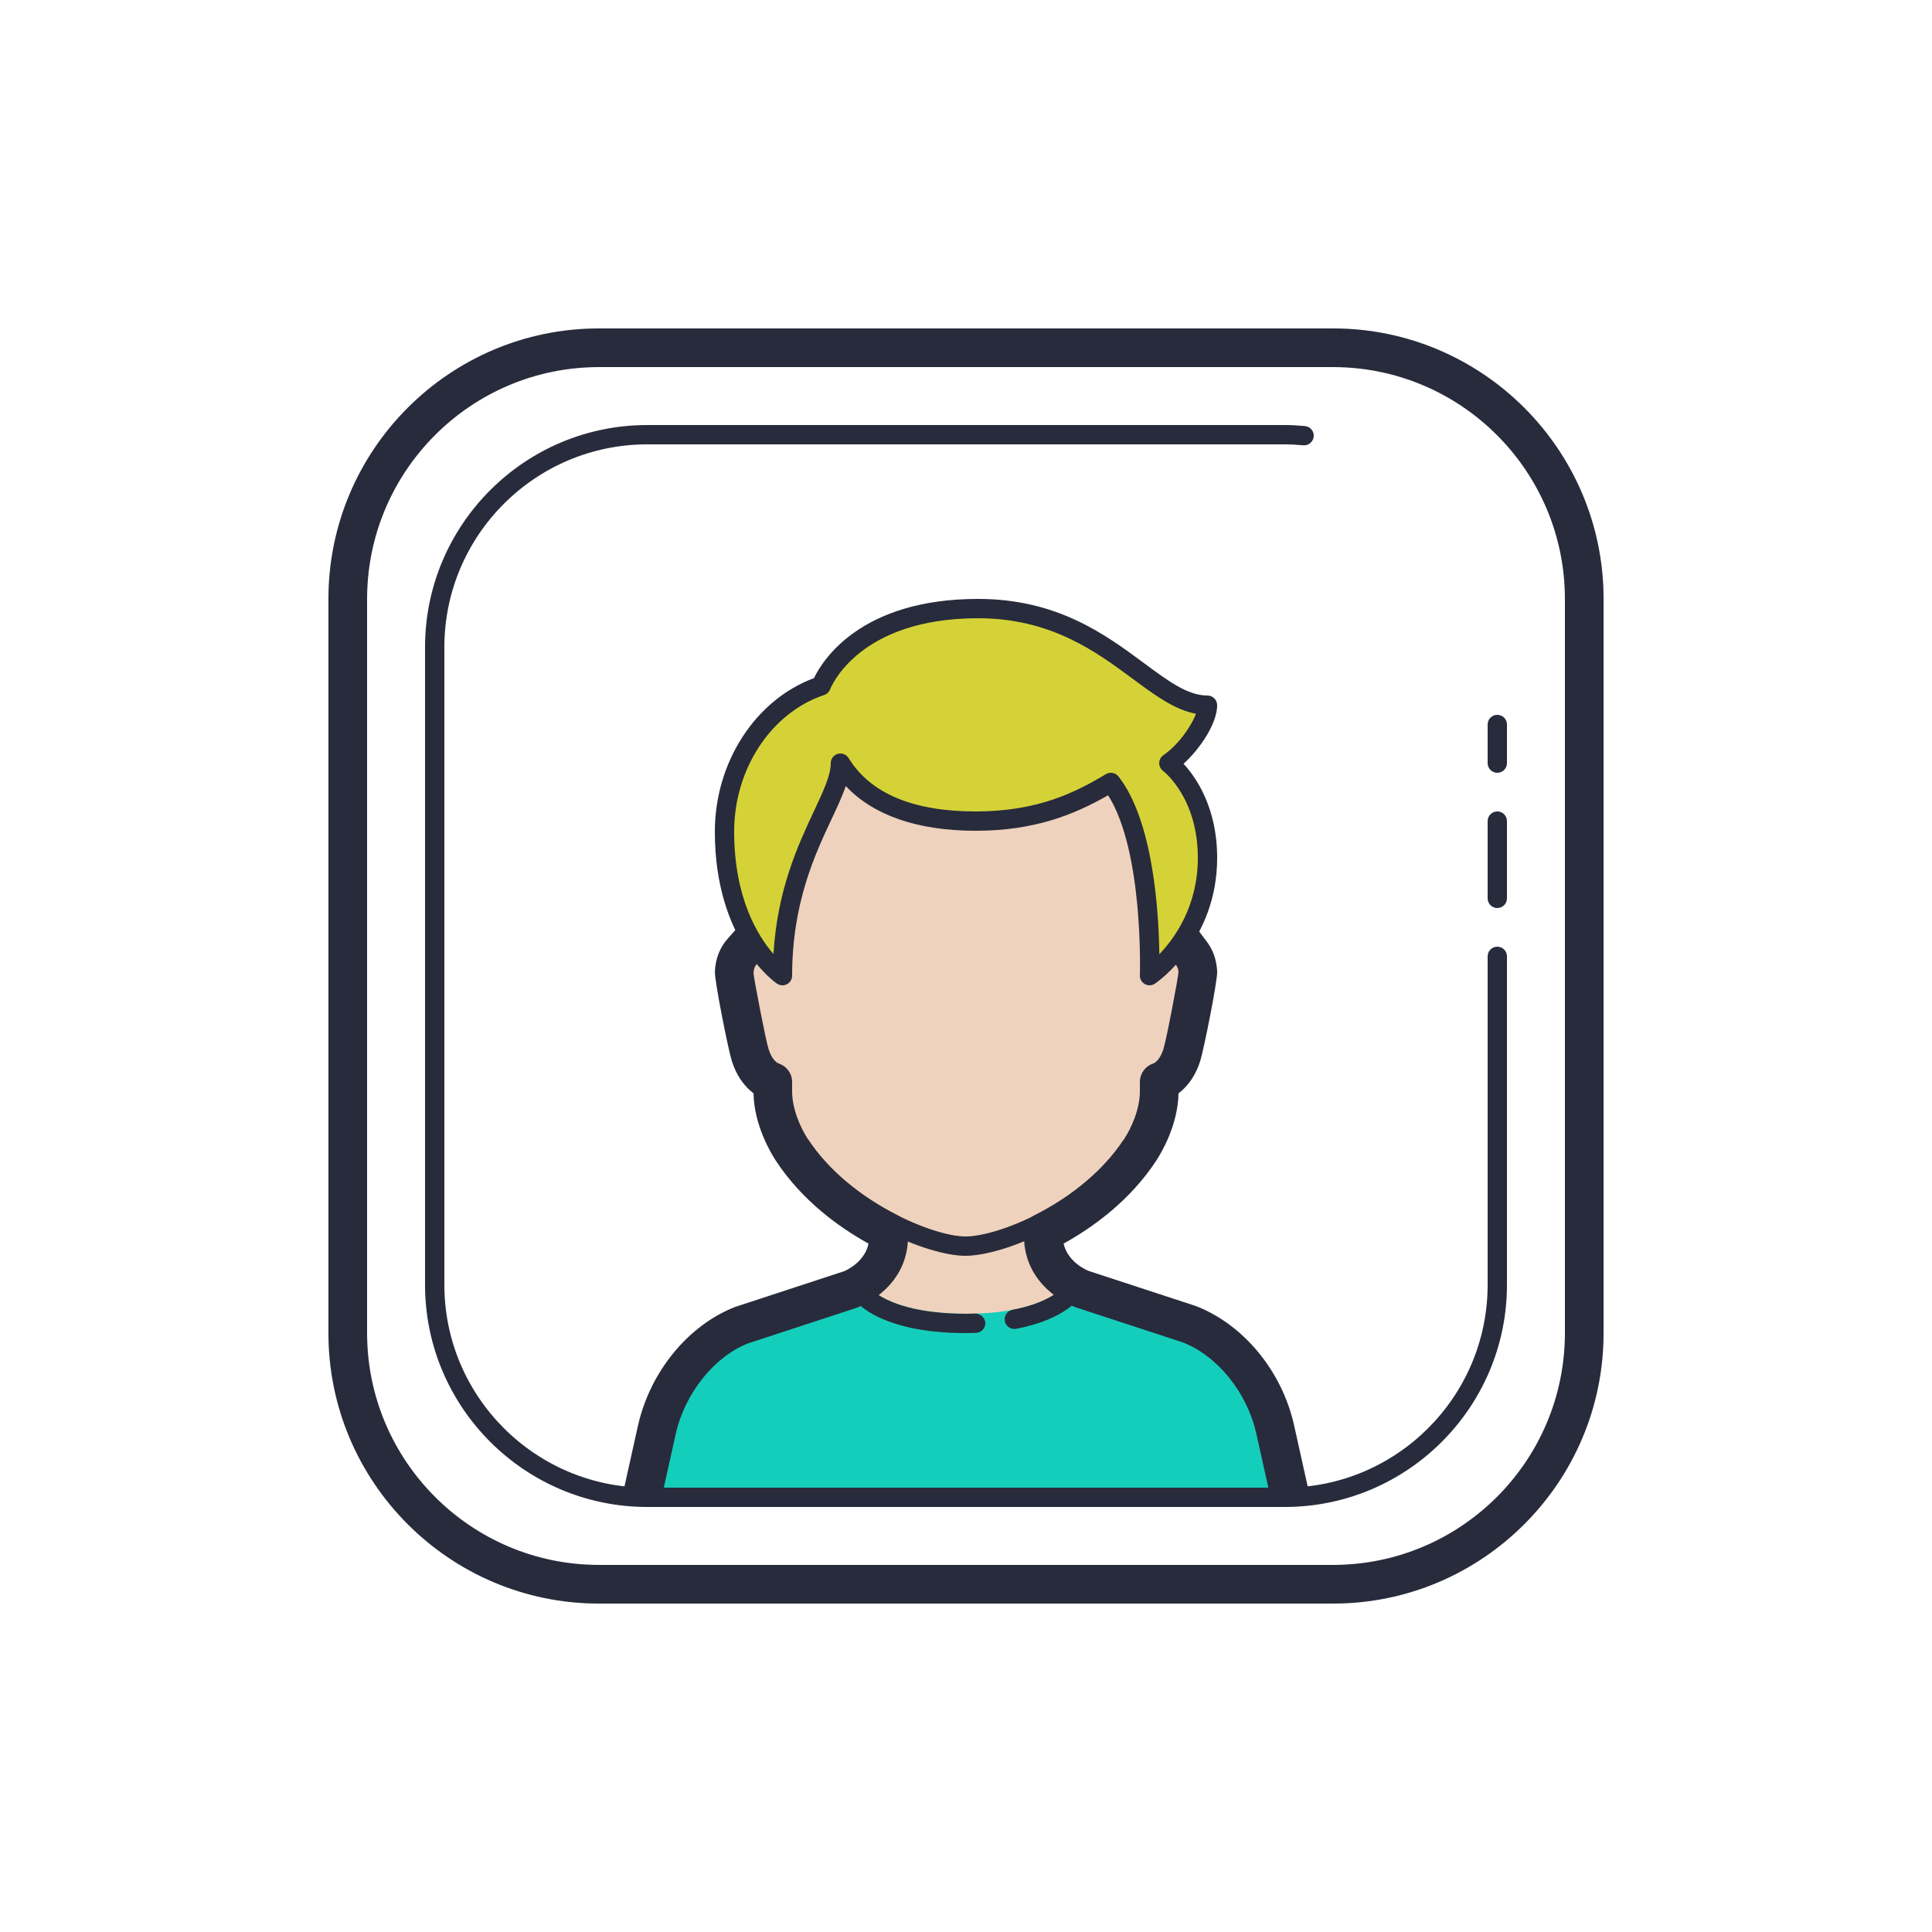 <svg version="1.1" xmlns="http://www.w3.org/2000/svg" xmlns:xlink="http://www.w3.org/1999/xlink" width="100%" height="100%" viewBox="0,0,256,256"><g fill-opacity="0" fill="#dddddd" fill-rule="nonzero" stroke="none" stroke-width="1" stroke-linecap="butt" stroke-linejoin="miter" stroke-miterlimit="10" stroke-dasharray="" stroke-dashoffset="0" font-family="none" font-weight="none" font-size="none" text-anchor="none" style="mix-blend-mode: normal"><path d="M0,256v-256h256v256z" id="bgRectangle"></path></g><g fill="none" fill-rule="nonzero" stroke="none" stroke-width="1" stroke-linecap="butt" stroke-linejoin="miter" stroke-miterlimit="10" stroke-dasharray="" stroke-dashoffset="0" font-family="none" font-weight="none" font-size="none" text-anchor="none" style="mix-blend-mode: normal"><g transform="scale(2.56,2.56)"><path d="M69,82h-38c-7.18,0 -13,-5.82 -13,-13v-38c0,-7.18 5.82,-13 13,-13h38c7.18,0 13,5.82 13,13v38c0,7.18 -5.82,13 -13,13z" fill-opacity="0" fill="#b9b8a8"></path><path d="M69,83h-38c-7.72,0 -14,-6.28 -14,-14v-38c0,-7.72 6.28,-14 14,-14h38c7.72,0 14,6.28 14,14v38c0,7.72 -6.28,14 -14,14zM31,19c-6.617,0 -12,5.383 -12,12v38c0,6.617 5.383,12 12,12h38c6.617,0 12,-5.383 12,-12v-38c0,-6.617 -5.383,-12 -12,-12z" fill="#d8d8d8"></path><path d="M77.5,40c-0.276,0 -0.5,-0.224 -0.5,-0.5v-2c0,-0.276 0.224,-0.5 0.5,-0.5c0.276,0 0.5,0.224 0.5,0.5v2c0,0.276 -0.224,0.5 -0.5,0.5z" fill="#282b3b"></path><path d="M77.5,47c-0.276,0 -0.5,-0.224 -0.5,-0.5v-4c0,-0.276 0.224,-0.5 0.5,-0.5c0.276,0 0.5,0.224 0.5,0.5v4c0,0.276 -0.224,0.5 -0.5,0.5z" fill="#282b3b"></path><path d="M69,83h-38c-7.72,0 -14,-6.28 -14,-14v-38c0,-7.72 6.28,-14 14,-14h38c7.72,0 14,6.28 14,14v38c0,7.72 -6.28,14 -14,14zM31,19c-6.617,0 -12,5.383 -12,12v38c0,6.617 5.383,12 12,12h38c6.617,0 12,-5.383 12,-12v-38c0,-6.617 -5.383,-12 -12,-12z" fill="#282b3b"></path><path d="M61.665,49.344c-0.098,-0.127 -0.665,-0.756 -0.665,-0.756v-3.647c0,-6.157 -4.947,-10.941 -10.971,-10.941c-0.01,0 -0.019,0.001 -0.029,0.001c-0.01,0 -0.019,-0.001 -0.029,-0.001c-6.024,0 -10.971,4.784 -10.971,10.941v3.647c0,0 -0.567,0.629 -0.665,0.756c-0.163,0.215 -0.318,0.541 -0.334,0.99c-0.01,0.271 0.642,3.695 0.831,4.283c0.208,0.66 0.624,1.201 1.168,1.383v0.49c0,1.216 0.569,2.394 0.993,3.039c1.272,1.937 3.199,3.355 5.007,4.263c0,0.07 0,0.138 0,0.208c0,2.031 -2,2.75 -2,2.75c0,0 1,4.25 6,4.25c5,0 6,-4.25 6,-4.25c0,0 -2,-0.75 -2,-2.75c0,-0.07 0,-0.138 0,-0.208c1.808,-0.908 3.736,-2.326 5.007,-4.263c0.424,-0.645 0.993,-1.823 0.993,-3.039v-0.49c0.544,-0.182 0.96,-0.723 1.168,-1.384c0.189,-0.588 0.841,-4.012 0.831,-4.283c-0.017,-0.448 -0.171,-0.774 -0.334,-0.989z" fill="#efd2bd"></path><path d="M61.59,68.552l-5.59,-1.831c0,0 -0.328,-0.125 -0.716,-0.398l-0.154,0.177v0.01c-0.01,0.02 -0.99,1.49 -5.13,1.49c-4.13,0 -5.12,-1.47 -5.12,-1.48l-0.152,-0.177c-0.394,0.279 -0.728,0.407 -0.728,0.407l-5.59,1.832c-2.223,0.866 -3.893,3.126 -4.41,5.418l-0.778,3.5h33.562l-0.784,-3.529c-0.517,-2.293 -2.187,-4.552 -4.41,-5.419z" fill="#14cebc"></path><path d="M49.971,65c-1.933,0 -6.587,-1.828 -8.978,-5.471l0.836,-0.549c2.131,3.249 6.497,5.02 8.142,5.02c1.712,0 6.037,-1.724 8.201,-5.02l0.836,0.549c-2.392,3.643 -7.083,5.471 -9.037,5.471z" fill="#282b3b"></path><path d="M52.5,68.786c-0.236,0 -0.445,-0.167 -0.491,-0.407c-0.051,-0.271 0.127,-0.533 0.398,-0.584c2.137,-0.404 2.716,-1.276 2.722,-1.285c0.145,-0.227 0.447,-0.302 0.678,-0.167c0.232,0.136 0.318,0.425 0.191,0.662c-0.028,0.051 -0.705,1.263 -3.405,1.773c-0.031,0.005 -0.063,0.008 -0.093,0.008z" fill="#282b3b"></path><path d="M50,69c-4.834,0 -5.945,-1.9 -5.99,-1.981c-0.134,-0.241 -0.047,-0.545 0.194,-0.68c0.236,-0.133 0.533,-0.05 0.671,0.18c0.033,0.048 1.041,1.481 5.125,1.481c0.13,0 0.252,-0.004 0.375,-0.008l0.111,-0.004c0.244,0.007 0.506,0.209 0.515,0.485c0.008,0.276 -0.209,0.506 -0.485,0.515l-0.107,0.003c-0.135,0.005 -0.267,0.009 -0.409,0.009z" fill="#282b3b"></path><path d="M50.625,31.5c-5.921,0 -7.796,3.153 -8.125,4c-3,1 -5,4.157 -5,7.546c0,5.421 3,7.454 3,7.454c0,-6.099 3,-8.967 3,-11c1.186,1.935 3.535,3 7,3c3.372,0 5.438,-1.068 7,-2c2.25,2.875 2,10 2,10c0,0 3,-2.033 3,-6.099c0,-3.401 -2,-4.901 -2,-4.901c0.987,-0.678 2,-2.153 2,-3c-2.961,0 -5.296,-5 -11.875,-5z" fill="#d5d237"></path><path d="M40.5,51c-0.098,0 -0.196,-0.029 -0.28,-0.086c-0.132,-0.089 -3.22,-2.247 -3.22,-7.868c0,-3.591 2.099,-6.823 5.13,-7.946c0.452,-0.938 2.427,-4.1 8.495,-4.1c4.103,0 6.593,1.845 8.594,3.328c1.261,0.934 2.258,1.672 3.281,1.672c0.276,0 0.5,0.224 0.5,0.5c0,0.919 -0.845,2.22 -1.74,3.032c0.646,0.7 1.74,2.27 1.74,4.869c0,4.282 -3.088,6.424 -3.22,6.513c-0.155,0.104 -0.358,0.115 -0.522,0.023c-0.165,-0.091 -0.265,-0.267 -0.258,-0.455c0.002,-0.066 0.199,-6.418 -1.645,-9.319c-1.719,0.982 -3.772,1.837 -6.855,1.837c-3.001,0 -5.298,-0.796 -6.723,-2.316c-0.175,0.52 -0.438,1.08 -0.736,1.714c-0.861,1.834 -2.041,4.347 -2.041,8.102c0,0.185 -0.102,0.355 -0.266,0.442c-0.073,0.038 -0.154,0.058 -0.234,0.058zM57.5,40c0.149,0 0.296,0.067 0.394,0.192c1.804,2.304 2.084,7.029 2.113,9.199c0.823,-0.859 1.993,-2.516 1.993,-4.99c0,-3.086 -1.729,-4.446 -1.802,-4.502c-0.127,-0.097 -0.201,-0.25 -0.197,-0.411c0.004,-0.16 0.084,-0.309 0.216,-0.4c0.752,-0.517 1.439,-1.473 1.686,-2.144c-1.111,-0.207 -2.128,-0.961 -3.279,-1.813c-1.883,-1.395 -4.227,-3.131 -7.999,-3.131c-6.158,0 -7.601,3.531 -7.659,3.681c-0.054,0.139 -0.167,0.246 -0.308,0.293c-2.742,0.915 -4.658,3.822 -4.658,7.072c0,3.405 1.208,5.38 2.034,6.332c0.203,-3.36 1.289,-5.672 2.102,-7.405c0.483,-1.028 0.864,-1.84 0.864,-2.473c0,-0.224 0.149,-0.42 0.364,-0.481c0.216,-0.061 0.445,0.029 0.562,0.22c1.124,1.832 3.336,2.761 6.574,2.761c3.237,0 5.178,-0.996 6.744,-1.93c0.08,-0.047 0.168,-0.07 0.256,-0.07z" fill="#282b3b"></path><path d="M66.5,78h-33c-6.341,0 -11.5,-5.159 -11.5,-11.5v-33c0,-6.341 5.159,-11.5 11.5,-11.5h33c0.354,0 0.7,0.021 1.045,0.053c0.275,0.025 0.478,0.268 0.453,0.543c-0.025,0.275 -0.277,0.479 -0.543,0.453c-0.315,-0.028 -0.633,-0.049 -0.955,-0.049h-33c-5.79,0 -10.5,4.71 -10.5,10.5v33c0,5.79 4.71,10.5 10.5,10.5h33c5.79,0 10.5,-4.71 10.5,-10.5v-17c0,-0.276 0.224,-0.5 0.5,-0.5c0.276,0 0.5,0.224 0.5,0.5v17c0,6.341 -5.159,11.5 -11.5,11.5z" fill="#282b3b"></path><path d="M53.036,64.5c0.304,2.298 2.526,3.126 2.652,3.171l5.538,1.813c1.794,0.7 3.32,2.591 3.797,4.704l0.737,3.312h2.05l-0.833,-3.75c-0.628,-2.779 -2.599,-5.185 -5.074,-6.148l-5.555,-1.819c-0.049,-0.019 -1.069,-0.423 -1.297,-1.414c1.536,-0.852 3.44,-2.229 4.794,-4.291c0.266,-0.405 1.123,-1.837 1.156,-3.489c0.503,-0.376 0.897,-0.955 1.121,-1.667c0.178,-0.554 0.896,-4.129 0.878,-4.625c-0.027,-0.74 -0.307,-1.256 -0.541,-1.564c-0.096,-0.125 -0.531,-0.707 -0.532,-0.708l-1.602,1.197c0,0 0.449,0.601 0.544,0.725c0.055,0.073 0.123,0.205 0.131,0.352c-0.032,0.41 -0.629,3.527 -0.786,4.016c-0.136,0.431 -0.365,0.68 -0.531,0.736c-0.408,0.137 -0.683,0.519 -0.683,0.949v0.49c0,0.905 -0.428,1.88 -0.829,2.49c-1.009,1.537 -2.65,2.929 -4.62,3.918c-0.338,0.17 -0.551,0.517 -0.551,0.894v0.208c0,0.109 0.031,0.488 0.032,0.5z" fill="#282b3b"></path><path d="M34.247,77.5l0.729,-3.28c0.478,-2.116 2.004,-4.007 3.746,-4.688l5.616,-1.841c0.102,-0.037 2.343,-0.87 2.631,-3.191c0.02,-0.16 0.031,-0.326 0.031,-0.5v-0.208c0,-0.378 -0.213,-0.724 -0.551,-0.894c-1.97,-0.99 -3.611,-2.381 -4.62,-3.918c-0.401,-0.61 -0.829,-1.584 -0.829,-2.49v-0.49c0,-0.43 -0.275,-0.812 -0.683,-0.948c-0.167,-0.056 -0.396,-0.305 -0.533,-0.742c-0.155,-0.482 -0.752,-3.6 -0.783,-3.94c0.008,-0.216 0.075,-0.348 0.125,-0.414c0.107,-0.135 0.615,-0.696 0.617,-0.698l-1.484,-1.34c0,0 -0.61,0.679 -0.719,0.82c-0.23,0.303 -0.51,0.819 -0.537,1.559c-0.018,0.496 0.7,4.071 0.876,4.619c0.225,0.716 0.619,1.296 1.123,1.672c0.033,1.652 0.89,3.083 1.156,3.489c1.355,2.064 3.26,3.44 4.797,4.292c-0.003,0.014 -0.025,0.1 -0.034,0.129h0.003c-0.271,0.916 -1.217,1.292 -1.235,1.3l-5.642,1.85c-2.424,0.945 -4.395,3.351 -5.023,6.133l-0.826,3.719z" fill="#282b3b"></path></g></g></svg>